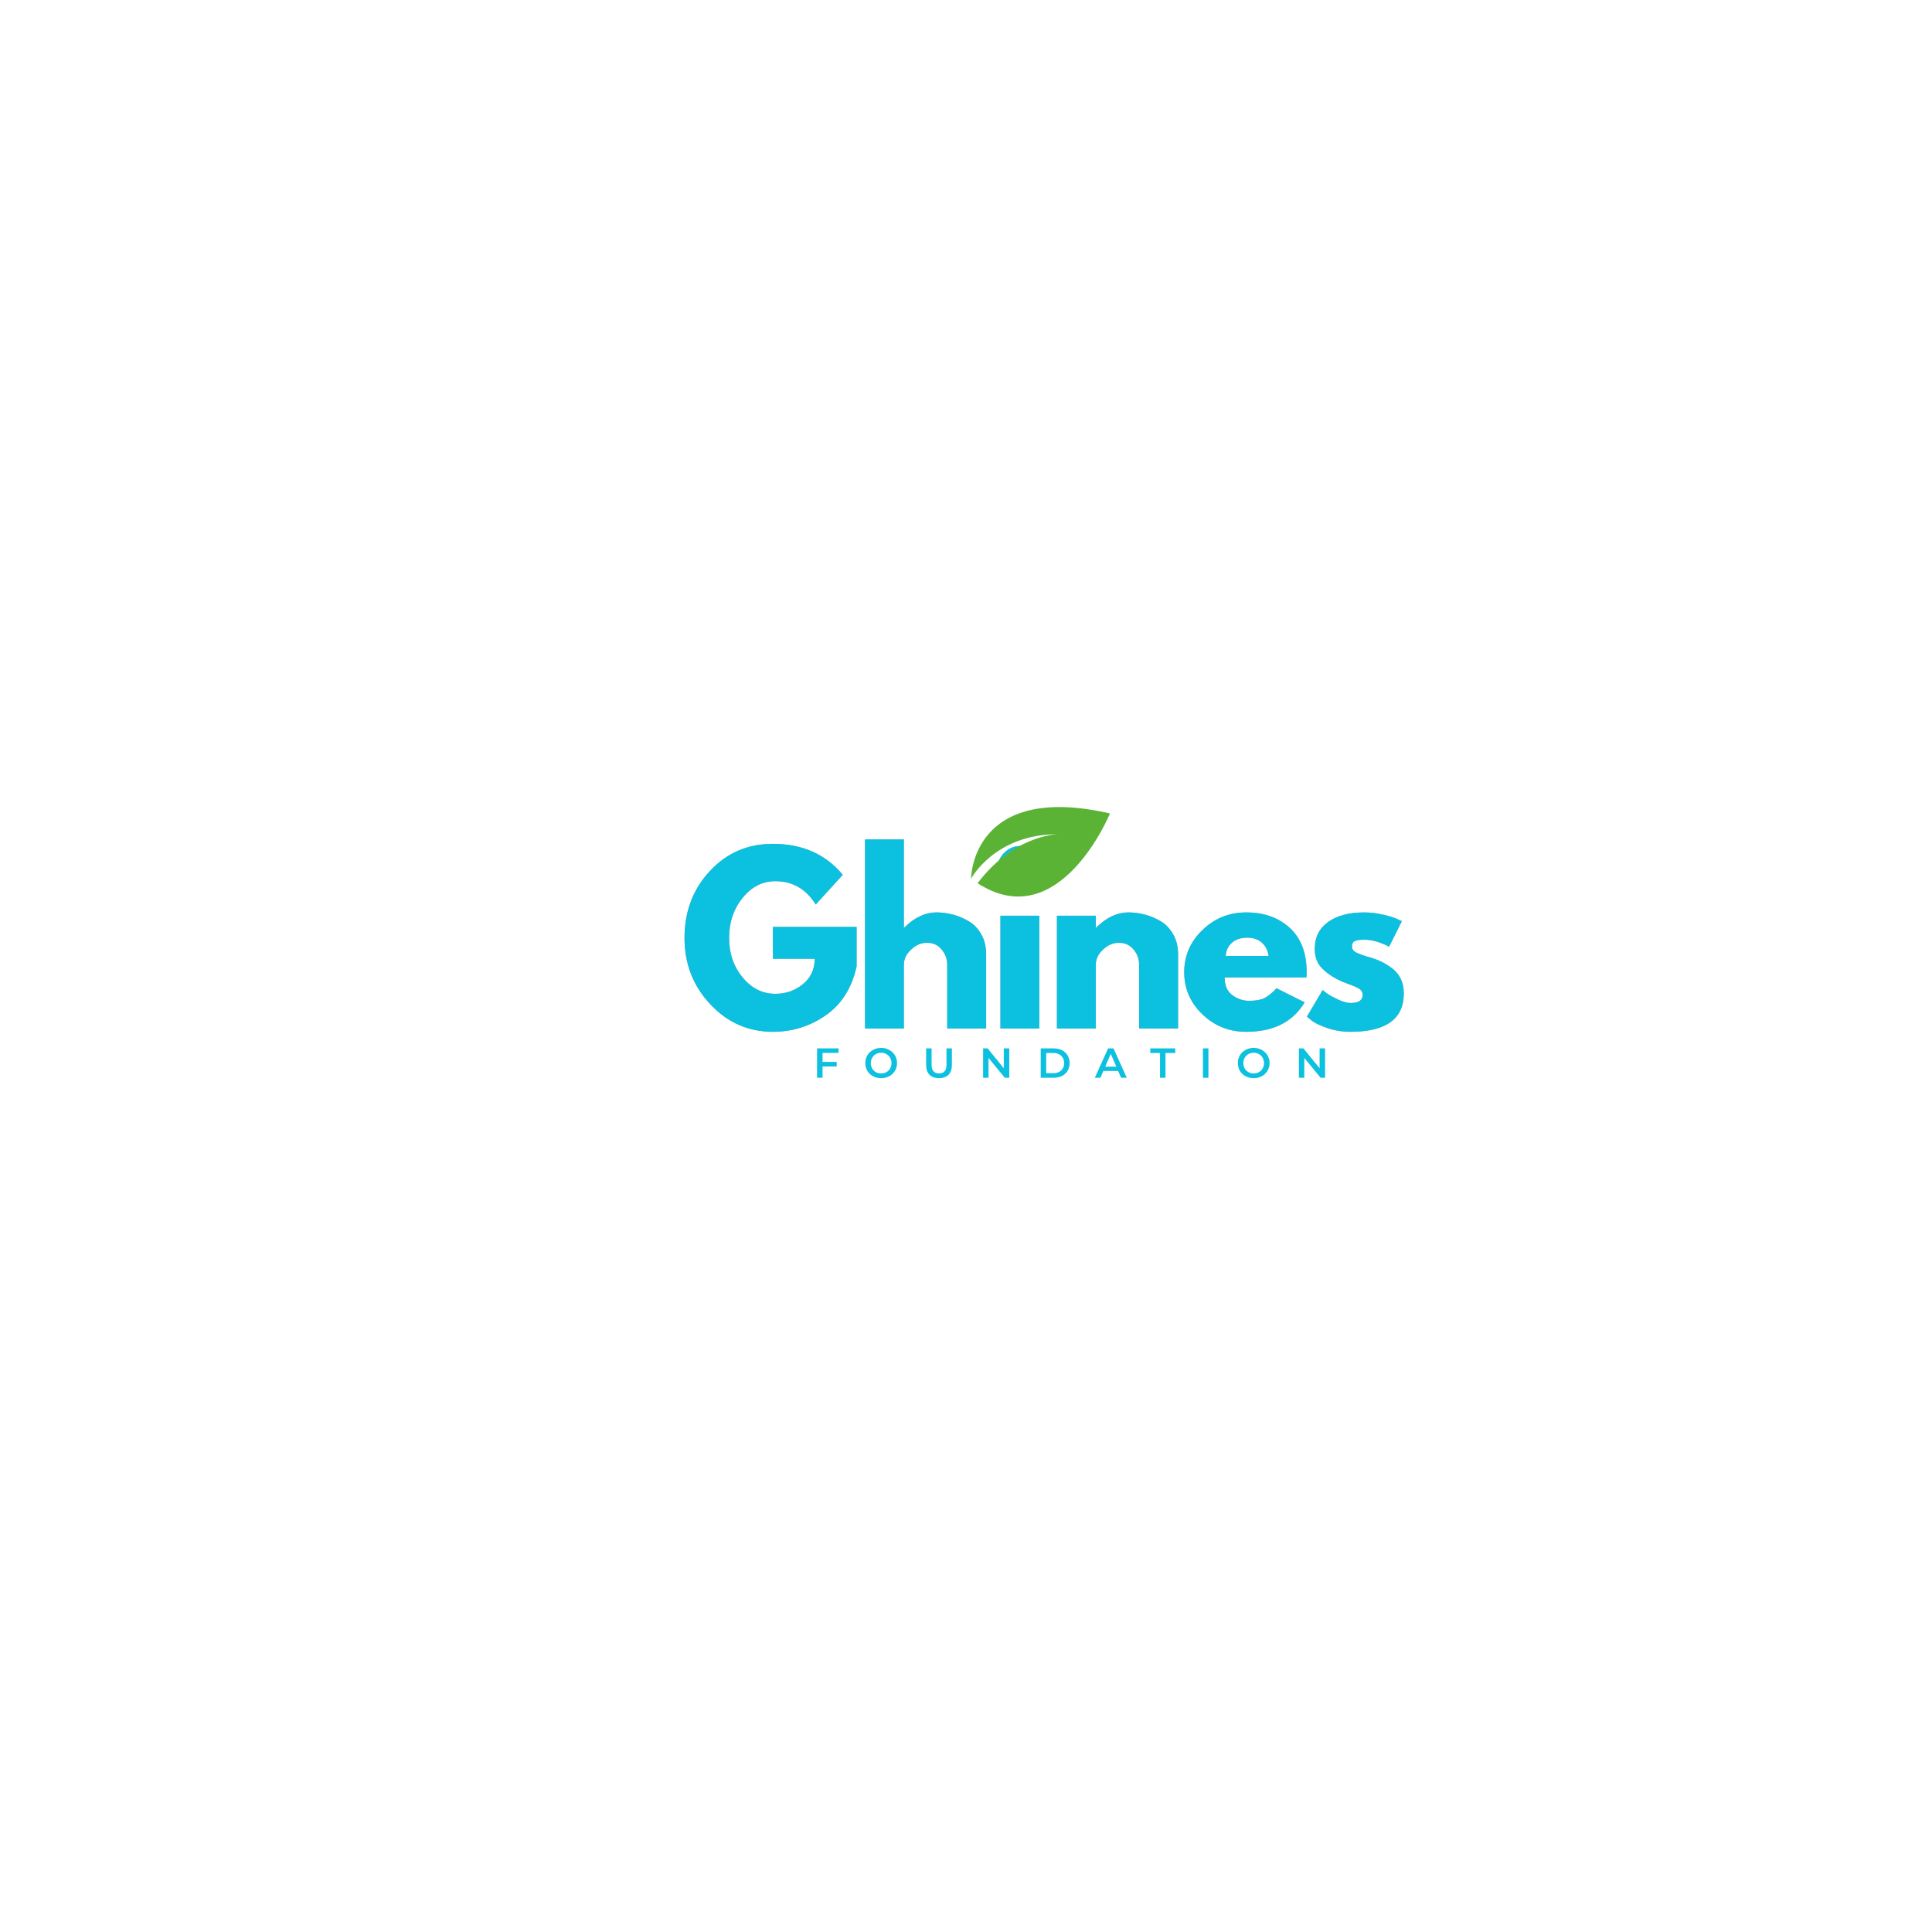 <svg xmlns="http://www.w3.org/2000/svg" xmlns:xlink="http://www.w3.org/1999/xlink" width="500" zoomAndPan="magnify" viewBox="0 0 375 375" height="500" preserveAspectRatio="xMidYMid meet" version="1.2"><defs><clipPath id="4d41db656b"><rect x="0" width="143" y="0" height="54"/></clipPath><clipPath id="781118fb26"><path d="M 188.461 156 L 215.461 156 L 215.461 175 L 188.461 175 Z M 188.461 156 "/></clipPath><clipPath id="5a7c36e2df"><rect x="0" width="106" y="0" height="11"/></clipPath></defs><g id="7ed1347b1d"><g transform="matrix(1,0,0,1,131,161)"><g clip-path="url(#4d41db656b)"><g style="fill:#322f30;fill-opacity:0.4;"><g transform="translate(0.879, 38.631)"><path style="stroke:none" d="M 34.391 -19.719 L 34.391 -12.078 C 33.484 -7.891 31.492 -4.723 28.422 -2.578 C 25.348 -0.43 21.922 0.641 18.141 0.641 C 13.391 0.641 9.344 -1.133 6 -4.688 C 2.656 -8.25 0.984 -12.547 0.984 -17.578 C 0.984 -22.703 2.617 -27.023 5.891 -30.547 C 9.16 -34.078 13.242 -35.844 18.141 -35.844 C 23.859 -35.844 28.379 -33.836 31.703 -29.828 L 26.453 -24.062 C 24.578 -27.082 21.961 -28.594 18.609 -28.594 C 16.129 -28.594 14.016 -27.516 12.266 -25.359 C 10.516 -23.211 9.641 -20.617 9.641 -17.578 C 9.641 -14.586 10.516 -12.031 12.266 -9.906 C 14.016 -7.789 16.129 -6.734 18.609 -6.734 C 20.648 -6.734 22.43 -7.352 23.953 -8.594 C 25.484 -9.832 26.25 -11.477 26.25 -13.531 L 18.141 -13.531 L 18.141 -19.719 Z M 34.391 -19.719 "/></g></g><g style="fill:#322f30;fill-opacity:0.4;"><g transform="translate(34.333, 38.631)"><path style="stroke:none" d="M 2.562 0 L 2.562 -36.703 L 10.109 -36.703 L 10.109 -19.594 L 10.203 -19.594 C 12.16 -21.551 14.25 -22.531 16.469 -22.531 C 17.551 -22.531 18.625 -22.383 19.688 -22.094 C 20.758 -21.812 21.785 -21.375 22.766 -20.781 C 23.742 -20.188 24.539 -19.336 25.156 -18.234 C 25.77 -17.141 26.078 -15.867 26.078 -14.422 L 26.078 0 L 18.516 0 L 18.516 -12.375 C 18.516 -13.508 18.148 -14.504 17.422 -15.359 C 16.703 -16.211 15.758 -16.641 14.594 -16.641 C 13.457 -16.641 12.426 -16.195 11.5 -15.312 C 10.57 -14.438 10.109 -13.457 10.109 -12.375 L 10.109 0 Z M 2.562 0 "/></g></g><g style="fill:#322f30;fill-opacity:0.4;"><g transform="translate(60.619, 38.631)"><path style="stroke:none" d="M 3.281 -34.094 C 4.164 -34.977 5.219 -35.422 6.438 -35.422 C 7.664 -35.422 8.719 -34.977 9.594 -34.094 C 10.477 -33.207 10.922 -32.156 10.922 -30.938 C 10.922 -29.719 10.477 -28.664 9.594 -27.781 C 8.719 -26.895 7.664 -26.453 6.438 -26.453 C 5.219 -26.453 4.164 -26.895 3.281 -27.781 C 2.406 -28.664 1.969 -29.719 1.969 -30.938 C 1.969 -32.156 2.406 -33.207 3.281 -34.094 Z M 2.562 -21.891 L 2.562 0 L 10.109 0 L 10.109 -21.891 Z M 2.562 -21.891 "/></g></g><g style="fill:#322f30;fill-opacity:0.4;"><g transform="translate(71.585, 38.631)"><path style="stroke:none" d="M 2.562 0 L 2.562 -21.891 L 10.109 -21.891 L 10.109 -19.594 L 10.203 -19.594 C 12.16 -21.551 14.25 -22.531 16.469 -22.531 C 17.551 -22.531 18.625 -22.383 19.688 -22.094 C 20.758 -21.812 21.785 -21.375 22.766 -20.781 C 23.742 -20.188 24.539 -19.336 25.156 -18.234 C 25.77 -17.141 26.078 -15.867 26.078 -14.422 L 26.078 0 L 18.516 0 L 18.516 -12.375 C 18.516 -13.508 18.148 -14.504 17.422 -15.359 C 16.703 -16.211 15.758 -16.641 14.594 -16.641 C 13.457 -16.641 12.426 -16.195 11.5 -15.312 C 10.57 -14.438 10.109 -13.457 10.109 -12.375 L 10.109 0 Z M 2.562 0 "/></g></g><g style="fill:#322f30;fill-opacity:0.4;"><g transform="translate(97.871, 38.631)"><path style="stroke:none" d="M 24.703 -9.906 L 8.828 -9.906 C 8.828 -8.363 9.32 -7.223 10.312 -6.484 C 11.312 -5.742 12.395 -5.375 13.562 -5.375 C 14.789 -5.375 15.758 -5.535 16.469 -5.859 C 17.176 -6.191 17.988 -6.844 18.906 -7.812 L 24.359 -5.078 C 22.086 -1.266 18.305 0.641 13.016 0.641 C 9.711 0.641 6.879 -0.488 4.516 -2.75 C 2.16 -5.008 0.984 -7.734 0.984 -10.922 C 0.984 -14.109 2.16 -16.836 4.516 -19.109 C 6.879 -21.391 9.711 -22.531 13.016 -22.531 C 16.484 -22.531 19.305 -21.523 21.484 -19.516 C 23.66 -17.516 24.75 -14.648 24.75 -10.922 C 24.75 -10.41 24.734 -10.07 24.703 -9.906 Z M 9.047 -14.078 L 17.375 -14.078 C 17.195 -15.211 16.742 -16.086 16.016 -16.703 C 15.297 -17.316 14.367 -17.625 13.234 -17.625 C 11.973 -17.625 10.973 -17.297 10.234 -16.641 C 9.492 -15.984 9.098 -15.129 9.047 -14.078 Z M 9.047 -14.078 "/></g></g><g style="fill:#322f30;fill-opacity:0.4;"><g transform="translate(121.682, 38.631)"><path style="stroke:none" d="M 12.078 -22.531 C 13.328 -22.531 14.562 -22.383 15.781 -22.094 C 17.008 -21.812 17.922 -21.531 18.516 -21.25 L 19.422 -20.828 L 16.938 -15.875 C 15.227 -16.781 13.609 -17.234 12.078 -17.234 C 11.223 -17.234 10.617 -17.141 10.266 -16.953 C 9.91 -16.773 9.734 -16.43 9.734 -15.922 C 9.734 -15.805 9.742 -15.691 9.766 -15.578 C 9.797 -15.461 9.852 -15.352 9.938 -15.25 C 10.031 -15.156 10.109 -15.07 10.172 -15 C 10.242 -14.926 10.363 -14.848 10.531 -14.766 C 10.707 -14.68 10.844 -14.617 10.938 -14.578 C 11.039 -14.535 11.207 -14.469 11.438 -14.375 C 11.664 -14.289 11.836 -14.227 11.953 -14.188 C 12.066 -14.145 12.254 -14.082 12.516 -14 C 12.785 -13.914 12.992 -13.859 13.141 -13.828 C 14.023 -13.566 14.789 -13.281 15.438 -12.969 C 16.094 -12.656 16.785 -12.227 17.516 -11.688 C 18.242 -11.145 18.805 -10.461 19.203 -9.641 C 19.598 -8.816 19.797 -7.879 19.797 -6.828 C 19.797 -1.848 16.344 0.641 9.438 0.641 C 7.863 0.641 6.375 0.398 4.969 -0.078 C 3.562 -0.566 2.547 -1.051 1.922 -1.531 L 0.984 -2.297 L 4.047 -7.469 C 4.273 -7.27 4.57 -7.035 4.938 -6.766 C 5.312 -6.492 5.984 -6.125 6.953 -5.656 C 7.922 -5.188 8.758 -4.953 9.469 -4.953 C 11.031 -4.953 11.812 -5.477 11.812 -6.531 C 11.812 -7.008 11.613 -7.383 11.219 -7.656 C 10.82 -7.926 10.145 -8.234 9.188 -8.578 C 8.238 -8.922 7.492 -9.234 6.953 -9.516 C 5.586 -10.223 4.504 -11.023 3.703 -11.922 C 2.91 -12.816 2.516 -14.004 2.516 -15.484 C 2.516 -17.703 3.375 -19.43 5.094 -20.672 C 6.82 -21.91 9.148 -22.531 12.078 -22.531 Z M 12.078 -22.531 "/></g></g><g style="fill:#0cc0df;fill-opacity:1;"><g transform="translate(0.879, 38.631)"><path style="stroke:none" d="M 34.391 -19.719 L 34.391 -12.078 C 33.484 -7.891 31.492 -4.723 28.422 -2.578 C 25.348 -0.43 21.922 0.641 18.141 0.641 C 13.391 0.641 9.344 -1.133 6 -4.688 C 2.656 -8.25 0.984 -12.547 0.984 -17.578 C 0.984 -22.703 2.617 -27.023 5.891 -30.547 C 9.16 -34.078 13.242 -35.844 18.141 -35.844 C 23.859 -35.844 28.379 -33.836 31.703 -29.828 L 26.453 -24.062 C 24.578 -27.082 21.961 -28.594 18.609 -28.594 C 16.129 -28.594 14.016 -27.516 12.266 -25.359 C 10.516 -23.211 9.641 -20.617 9.641 -17.578 C 9.641 -14.586 10.516 -12.031 12.266 -9.906 C 14.016 -7.789 16.129 -6.734 18.609 -6.734 C 20.648 -6.734 22.43 -7.352 23.953 -8.594 C 25.484 -9.832 26.25 -11.477 26.25 -13.531 L 18.141 -13.531 L 18.141 -19.719 Z M 34.391 -19.719 "/></g></g><g style="fill:#0cc0df;fill-opacity:1;"><g transform="translate(34.333, 38.631)"><path style="stroke:none" d="M 2.562 0 L 2.562 -36.703 L 10.109 -36.703 L 10.109 -19.594 L 10.203 -19.594 C 12.16 -21.551 14.25 -22.531 16.469 -22.531 C 17.551 -22.531 18.625 -22.383 19.688 -22.094 C 20.758 -21.812 21.785 -21.375 22.766 -20.781 C 23.742 -20.188 24.539 -19.336 25.156 -18.234 C 25.77 -17.141 26.078 -15.867 26.078 -14.422 L 26.078 0 L 18.516 0 L 18.516 -12.375 C 18.516 -13.508 18.148 -14.504 17.422 -15.359 C 16.703 -16.211 15.758 -16.641 14.594 -16.641 C 13.457 -16.641 12.426 -16.195 11.5 -15.312 C 10.57 -14.438 10.109 -13.457 10.109 -12.375 L 10.109 0 Z M 2.562 0 "/></g></g><g style="fill:#0cc0df;fill-opacity:1;"><g transform="translate(60.619, 38.631)"><path style="stroke:none" d="M 3.281 -34.094 C 4.164 -34.977 5.219 -35.422 6.438 -35.422 C 7.664 -35.422 8.719 -34.977 9.594 -34.094 C 10.477 -33.207 10.922 -32.156 10.922 -30.938 C 10.922 -29.719 10.477 -28.664 9.594 -27.781 C 8.719 -26.895 7.664 -26.453 6.438 -26.453 C 5.219 -26.453 4.164 -26.895 3.281 -27.781 C 2.406 -28.664 1.969 -29.719 1.969 -30.938 C 1.969 -32.156 2.406 -33.207 3.281 -34.094 Z M 2.562 -21.891 L 2.562 0 L 10.109 0 L 10.109 -21.891 Z M 2.562 -21.891 "/></g></g><g style="fill:#0cc0df;fill-opacity:1;"><g transform="translate(71.585, 38.631)"><path style="stroke:none" d="M 2.562 0 L 2.562 -21.891 L 10.109 -21.891 L 10.109 -19.594 L 10.203 -19.594 C 12.16 -21.551 14.25 -22.531 16.469 -22.531 C 17.551 -22.531 18.625 -22.383 19.688 -22.094 C 20.758 -21.812 21.785 -21.375 22.766 -20.781 C 23.742 -20.188 24.539 -19.336 25.156 -18.234 C 25.77 -17.141 26.078 -15.867 26.078 -14.422 L 26.078 0 L 18.516 0 L 18.516 -12.375 C 18.516 -13.508 18.148 -14.504 17.422 -15.359 C 16.703 -16.211 15.758 -16.641 14.594 -16.641 C 13.457 -16.641 12.426 -16.195 11.5 -15.312 C 10.57 -14.438 10.109 -13.457 10.109 -12.375 L 10.109 0 Z M 2.562 0 "/></g></g><g style="fill:#0cc0df;fill-opacity:1;"><g transform="translate(97.871, 38.631)"><path style="stroke:none" d="M 24.703 -9.906 L 8.828 -9.906 C 8.828 -8.363 9.32 -7.223 10.312 -6.484 C 11.312 -5.742 12.395 -5.375 13.562 -5.375 C 14.789 -5.375 15.758 -5.535 16.469 -5.859 C 17.176 -6.191 17.988 -6.844 18.906 -7.812 L 24.359 -5.078 C 22.086 -1.266 18.305 0.641 13.016 0.641 C 9.711 0.641 6.879 -0.488 4.516 -2.75 C 2.16 -5.008 0.984 -7.734 0.984 -10.922 C 0.984 -14.109 2.16 -16.836 4.516 -19.109 C 6.879 -21.391 9.711 -22.531 13.016 -22.531 C 16.484 -22.531 19.305 -21.523 21.484 -19.516 C 23.66 -17.516 24.75 -14.648 24.75 -10.922 C 24.75 -10.41 24.734 -10.07 24.703 -9.906 Z M 9.047 -14.078 L 17.375 -14.078 C 17.195 -15.211 16.742 -16.086 16.016 -16.703 C 15.297 -17.316 14.367 -17.625 13.234 -17.625 C 11.973 -17.625 10.973 -17.297 10.234 -16.641 C 9.492 -15.984 9.098 -15.129 9.047 -14.078 Z M 9.047 -14.078 "/></g></g><g style="fill:#0cc0df;fill-opacity:1;"><g transform="translate(121.682, 38.631)"><path style="stroke:none" d="M 12.078 -22.531 C 13.328 -22.531 14.562 -22.383 15.781 -22.094 C 17.008 -21.812 17.922 -21.531 18.516 -21.25 L 19.422 -20.828 L 16.938 -15.875 C 15.227 -16.781 13.609 -17.234 12.078 -17.234 C 11.223 -17.234 10.617 -17.141 10.266 -16.953 C 9.91 -16.773 9.734 -16.43 9.734 -15.922 C 9.734 -15.805 9.742 -15.691 9.766 -15.578 C 9.797 -15.461 9.852 -15.352 9.938 -15.25 C 10.031 -15.156 10.109 -15.07 10.172 -15 C 10.242 -14.926 10.363 -14.848 10.531 -14.766 C 10.707 -14.68 10.844 -14.617 10.938 -14.578 C 11.039 -14.535 11.207 -14.469 11.438 -14.375 C 11.664 -14.289 11.836 -14.227 11.953 -14.188 C 12.066 -14.145 12.254 -14.082 12.516 -14 C 12.785 -13.914 12.992 -13.859 13.141 -13.828 C 14.023 -13.566 14.789 -13.281 15.438 -12.969 C 16.094 -12.656 16.785 -12.227 17.516 -11.688 C 18.242 -11.145 18.805 -10.461 19.203 -9.641 C 19.598 -8.816 19.797 -7.879 19.797 -6.828 C 19.797 -1.848 16.344 0.641 9.438 0.641 C 7.863 0.641 6.375 0.398 4.969 -0.078 C 3.562 -0.566 2.547 -1.051 1.922 -1.531 L 0.984 -2.297 L 4.047 -7.469 C 4.273 -7.27 4.57 -7.035 4.938 -6.766 C 5.312 -6.492 5.984 -6.125 6.953 -5.656 C 7.922 -5.188 8.758 -4.953 9.469 -4.953 C 11.031 -4.953 11.812 -5.477 11.812 -6.531 C 11.812 -7.008 11.613 -7.383 11.219 -7.656 C 10.82 -7.926 10.145 -8.234 9.188 -8.578 C 8.238 -8.922 7.492 -9.234 6.953 -9.516 C 5.586 -10.223 4.504 -11.023 3.703 -11.922 C 2.91 -12.816 2.516 -14.004 2.516 -15.484 C 2.516 -17.703 3.375 -19.43 5.094 -20.672 C 6.82 -21.91 9.148 -22.531 12.078 -22.531 Z M 12.078 -22.531 "/></g></g></g></g><g clip-rule="nonzero" clip-path="url(#781118fb26)"><path style=" stroke:none;fill-rule:nonzero;fill:#5ab334;fill-opacity:1;" d="M 188.484 170.551 C 188.484 170.551 193.113 161.863 205.391 161.926 C 205.402 161.926 205.406 161.926 205.406 161.926 C 205.402 161.926 205.395 161.926 205.391 161.926 C 204.984 161.93 196.82 162.129 189.746 171.43 C 205.664 181.738 215.445 157.887 215.445 157.887 C 188.48 151.734 188.484 170.551 188.484 170.551 "/></g><g transform="matrix(1,0,0,1,157,201)"><g clip-path="url(#5a7c36e2df)"><g style="fill:#0cc0df;fill-opacity:1;"><g transform="translate(0.826, 8.194)"><path style="stroke:none" d="M 1.828 -4.828 L 1.828 -3.078 L 4.578 -3.078 L 4.578 -2.188 L 1.828 -2.188 L 1.828 0 L 0.766 0 L 0.766 -5.703 L 4.938 -5.703 L 4.938 -4.828 Z M 1.828 -4.828 "/></g></g><g style="fill:#0cc0df;fill-opacity:1;"><g transform="translate(10.599, 8.194)"><path style="stroke:none" d="M 3.438 0.078 C 2.852 0.078 2.328 -0.047 1.859 -0.297 C 1.391 -0.547 1.02 -0.895 0.75 -1.344 C 0.488 -1.789 0.359 -2.297 0.359 -2.859 C 0.359 -3.41 0.488 -3.91 0.75 -4.359 C 1.02 -4.805 1.391 -5.156 1.859 -5.406 C 2.328 -5.664 2.852 -5.797 3.438 -5.797 C 4.02 -5.797 4.539 -5.664 5 -5.406 C 5.469 -5.156 5.836 -4.805 6.109 -4.359 C 6.379 -3.91 6.516 -3.41 6.516 -2.859 C 6.516 -2.297 6.379 -1.789 6.109 -1.344 C 5.836 -0.895 5.469 -0.547 5 -0.297 C 4.539 -0.047 4.02 0.078 3.438 0.078 Z M 3.438 -0.844 C 3.812 -0.844 4.148 -0.926 4.453 -1.094 C 4.766 -1.27 5.004 -1.508 5.172 -1.812 C 5.348 -2.125 5.438 -2.473 5.438 -2.859 C 5.438 -3.234 5.348 -3.57 5.172 -3.875 C 5.004 -4.188 4.766 -4.426 4.453 -4.594 C 4.148 -4.77 3.812 -4.859 3.438 -4.859 C 3.051 -4.859 2.707 -4.77 2.406 -4.594 C 2.102 -4.426 1.863 -4.188 1.688 -3.875 C 1.508 -3.57 1.422 -3.234 1.422 -2.859 C 1.422 -2.473 1.508 -2.125 1.688 -1.812 C 1.863 -1.508 2.102 -1.27 2.406 -1.094 C 2.707 -0.926 3.051 -0.844 3.438 -0.844 Z M 3.438 -0.844 "/></g></g><g style="fill:#0cc0df;fill-opacity:1;"><g transform="translate(22.043, 8.194)"><path style="stroke:none" d="M 3.219 0.078 C 2.438 0.078 1.82 -0.141 1.375 -0.578 C 0.938 -1.023 0.719 -1.66 0.719 -2.484 L 0.719 -5.703 L 1.781 -5.703 L 1.781 -2.531 C 1.781 -1.406 2.266 -0.844 3.234 -0.844 C 4.191 -0.844 4.672 -1.406 4.672 -2.531 L 4.672 -5.703 L 5.719 -5.703 L 5.719 -2.484 C 5.719 -1.66 5.5 -1.023 5.062 -0.578 C 4.625 -0.141 4.008 0.078 3.219 0.078 Z M 3.219 0.078 "/></g></g><g style="fill:#0cc0df;fill-opacity:1;"><g transform="translate(33.055, 8.194)"><path style="stroke:none" d="M 5.844 -5.703 L 5.844 0 L 4.969 0 L 1.812 -3.859 L 1.812 0 L 0.766 0 L 0.766 -5.703 L 1.641 -5.703 L 4.781 -1.844 L 4.781 -5.703 Z M 5.844 -5.703 "/></g></g><g style="fill:#0cc0df;fill-opacity:1;"><g transform="translate(44.239, 8.194)"><path style="stroke:none" d="M 0.766 -5.703 L 3.266 -5.703 C 3.867 -5.703 4.406 -5.582 4.875 -5.344 C 5.352 -5.113 5.723 -4.781 5.984 -4.344 C 6.242 -3.914 6.375 -3.422 6.375 -2.859 C 6.375 -2.285 6.242 -1.781 5.984 -1.344 C 5.723 -0.914 5.352 -0.582 4.875 -0.344 C 4.406 -0.113 3.867 0 3.266 0 L 0.766 0 Z M 3.219 -0.891 C 3.633 -0.891 4 -0.969 4.312 -1.125 C 4.633 -1.289 4.879 -1.52 5.047 -1.812 C 5.223 -2.113 5.312 -2.461 5.312 -2.859 C 5.312 -3.242 5.223 -3.582 5.047 -3.875 C 4.879 -4.176 4.633 -4.406 4.312 -4.562 C 4 -4.727 3.633 -4.812 3.219 -4.812 L 1.828 -4.812 L 1.828 -0.891 Z M 3.219 -0.891 "/></g></g><g style="fill:#0cc0df;fill-opacity:1;"><g transform="translate(55.552, 8.194)"><path style="stroke:none" d="M 4.469 -1.328 L 1.609 -1.328 L 1.047 0 L -0.047 0 L 2.531 -5.703 L 3.578 -5.703 L 6.156 0 L 5.047 0 Z M 4.125 -2.156 L 3.047 -4.656 L 1.969 -2.156 Z M 4.125 -2.156 "/></g></g><g style="fill:#0cc0df;fill-opacity:1;"><g transform="translate(66.238, 8.194)"><path style="stroke:none" d="M 1.922 -4.812 L 0.031 -4.812 L 0.031 -5.703 L 4.875 -5.703 L 4.875 -4.812 L 2.984 -4.812 L 2.984 0 L 1.922 0 Z M 1.922 -4.812 "/></g></g><g style="fill:#0cc0df;fill-opacity:1;"><g transform="translate(75.726, 8.194)"><path style="stroke:none" d="M 0.766 -5.703 L 1.828 -5.703 L 1.828 0 L 0.766 0 Z M 0.766 -5.703 "/></g></g><g style="fill:#0cc0df;fill-opacity:1;"><g transform="translate(82.907, 8.194)"><path style="stroke:none" d="M 3.438 0.078 C 2.852 0.078 2.328 -0.047 1.859 -0.297 C 1.391 -0.547 1.02 -0.895 0.75 -1.344 C 0.488 -1.789 0.359 -2.297 0.359 -2.859 C 0.359 -3.41 0.488 -3.91 0.75 -4.359 C 1.02 -4.805 1.391 -5.156 1.859 -5.406 C 2.328 -5.664 2.852 -5.797 3.438 -5.797 C 4.02 -5.797 4.539 -5.664 5 -5.406 C 5.469 -5.156 5.836 -4.805 6.109 -4.359 C 6.379 -3.91 6.516 -3.41 6.516 -2.859 C 6.516 -2.297 6.379 -1.789 6.109 -1.344 C 5.836 -0.895 5.469 -0.547 5 -0.297 C 4.539 -0.047 4.02 0.078 3.438 0.078 Z M 3.438 -0.844 C 3.812 -0.844 4.148 -0.926 4.453 -1.094 C 4.766 -1.27 5.004 -1.508 5.172 -1.812 C 5.348 -2.125 5.438 -2.473 5.438 -2.859 C 5.438 -3.234 5.348 -3.57 5.172 -3.875 C 5.004 -4.188 4.766 -4.426 4.453 -4.594 C 4.148 -4.77 3.812 -4.859 3.438 -4.859 C 3.051 -4.859 2.707 -4.77 2.406 -4.594 C 2.102 -4.426 1.863 -4.188 1.688 -3.875 C 1.508 -3.57 1.422 -3.234 1.422 -2.859 C 1.422 -2.473 1.508 -2.125 1.688 -1.812 C 1.863 -1.508 2.102 -1.27 2.406 -1.094 C 2.707 -0.926 3.051 -0.844 3.438 -0.844 Z M 3.438 -0.844 "/></g></g><g style="fill:#0cc0df;fill-opacity:1;"><g transform="translate(94.352, 8.194)"><path style="stroke:none" d="M 5.844 -5.703 L 5.844 0 L 4.969 0 L 1.812 -3.859 L 1.812 0 L 0.766 0 L 0.766 -5.703 L 1.641 -5.703 L 4.781 -1.844 L 4.781 -5.703 Z M 5.844 -5.703 "/></g></g></g></g></g></svg>